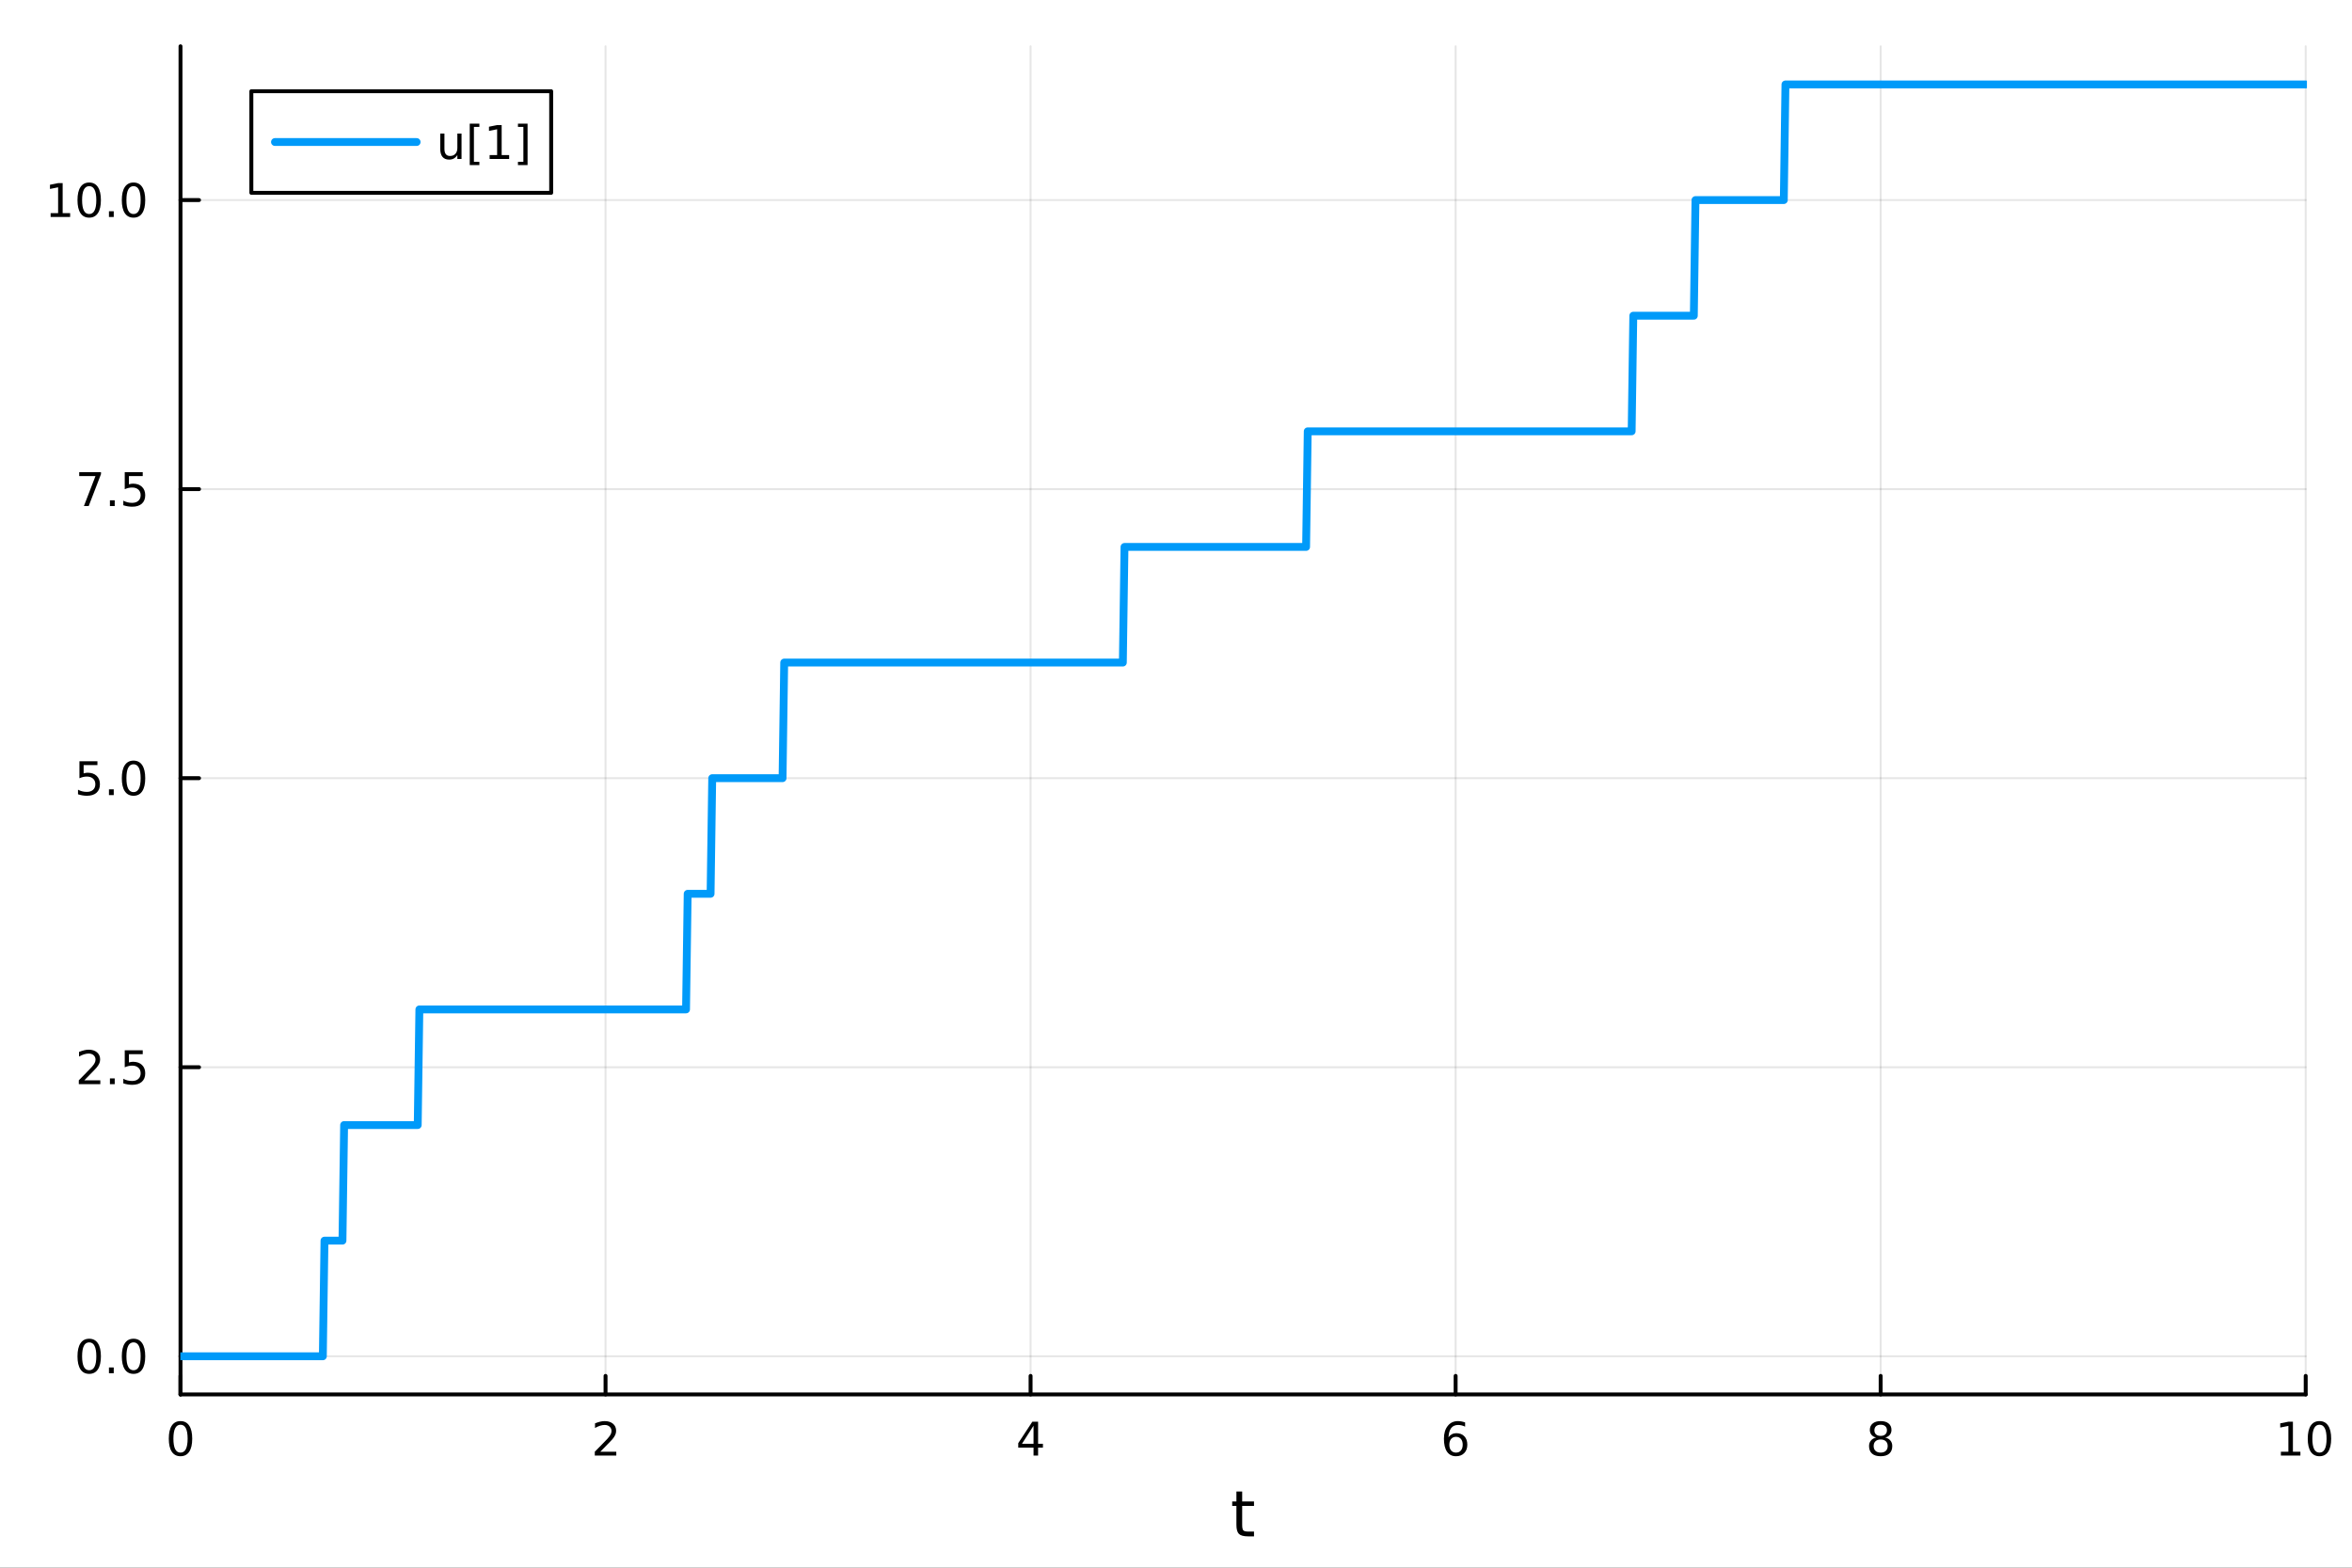<?xml version="1.0" encoding="utf-8"?>
<svg xmlns="http://www.w3.org/2000/svg" xmlns:xlink="http://www.w3.org/1999/xlink" width="600" height="400" viewBox="0 0 2400 1600">
<rect x="0" y="0" width="2400" height="1600" fill="#333333" stroke="none"/>
<defs>
  <clipPath id="clip420">
    <rect x="0" y="0" width="2400" height="1600"/>
  </clipPath>
</defs>
<path clip-path="url(#clip420)" d="M0 1600 L2400 1600 L2400 0 L0 0  Z" fill="#ffffff" fill-rule="evenodd" fill-opacity="1"/>
<defs>
  <clipPath id="clip421">
    <rect x="480" y="0" width="1681" height="1600"/>
  </clipPath>
</defs>
<path clip-path="url(#clip420)" d="M184.191 1423.18 L2352.76 1423.18 L2352.76 47.244 L184.191 47.244  Z" fill="#ffffff" fill-rule="evenodd" fill-opacity="1"/>
<defs>
  <clipPath id="clip422">
    <rect x="184" y="47" width="2170" height="1377"/>
  </clipPath>
</defs>
<polyline clip-path="url(#clip422)" style="stroke:#000000; stroke-linecap:round; stroke-linejoin:round; stroke-width:2; stroke-opacity:0.1; fill:none" points="184.191,1423.18 184.191,47.244 "/>
<polyline clip-path="url(#clip422)" style="stroke:#000000; stroke-linecap:round; stroke-linejoin:round; stroke-width:2; stroke-opacity:0.1; fill:none" points="617.904,1423.18 617.904,47.244 "/>
<polyline clip-path="url(#clip422)" style="stroke:#000000; stroke-linecap:round; stroke-linejoin:round; stroke-width:2; stroke-opacity:0.1; fill:none" points="1051.62,1423.18 1051.62,47.244 "/>
<polyline clip-path="url(#clip422)" style="stroke:#000000; stroke-linecap:round; stroke-linejoin:round; stroke-width:2; stroke-opacity:0.1; fill:none" points="1485.33,1423.18 1485.33,47.244 "/>
<polyline clip-path="url(#clip422)" style="stroke:#000000; stroke-linecap:round; stroke-linejoin:round; stroke-width:2; stroke-opacity:0.1; fill:none" points="1919.04,1423.18 1919.04,47.244 "/>
<polyline clip-path="url(#clip422)" style="stroke:#000000; stroke-linecap:round; stroke-linejoin:round; stroke-width:2; stroke-opacity:0.1; fill:none" points="2352.76,1423.18 2352.76,47.244 "/>
<polyline clip-path="url(#clip420)" style="stroke:#000000; stroke-linecap:round; stroke-linejoin:round; stroke-width:4; stroke-opacity:1; fill:none" points="184.191,1423.18 2352.76,1423.18 "/>
<polyline clip-path="url(#clip420)" style="stroke:#000000; stroke-linecap:round; stroke-linejoin:round; stroke-width:4; stroke-opacity:1; fill:none" points="184.191,1423.18 184.191,1404.28 "/>
<polyline clip-path="url(#clip420)" style="stroke:#000000; stroke-linecap:round; stroke-linejoin:round; stroke-width:4; stroke-opacity:1; fill:none" points="617.904,1423.18 617.904,1404.28 "/>
<polyline clip-path="url(#clip420)" style="stroke:#000000; stroke-linecap:round; stroke-linejoin:round; stroke-width:4; stroke-opacity:1; fill:none" points="1051.62,1423.18 1051.62,1404.28 "/>
<polyline clip-path="url(#clip420)" style="stroke:#000000; stroke-linecap:round; stroke-linejoin:round; stroke-width:4; stroke-opacity:1; fill:none" points="1485.33,1423.18 1485.33,1404.28 "/>
<polyline clip-path="url(#clip420)" style="stroke:#000000; stroke-linecap:round; stroke-linejoin:round; stroke-width:4; stroke-opacity:1; fill:none" points="1919.04,1423.18 1919.04,1404.28 "/>
<polyline clip-path="url(#clip420)" style="stroke:#000000; stroke-linecap:round; stroke-linejoin:round; stroke-width:4; stroke-opacity:1; fill:none" points="2352.76,1423.18 2352.76,1404.28 "/>
<path clip-path="url(#clip420)" d="M184.191 1454.1 Q180.58 1454.1 178.751 1457.66 Q176.945 1461.2 176.945 1468.33 Q176.945 1475.44 178.751 1479.01 Q180.58 1482.55 184.191 1482.55 Q187.825 1482.55 189.63 1479.01 Q191.459 1475.44 191.459 1468.33 Q191.459 1461.2 189.63 1457.66 Q187.825 1454.1 184.191 1454.1 M184.191 1450.39 Q190.001 1450.39 193.056 1455 Q196.135 1459.58 196.135 1468.33 Q196.135 1477.06 193.056 1481.67 Q190.001 1486.25 184.191 1486.25 Q178.381 1486.25 175.302 1481.67 Q172.246 1477.06 172.246 1468.33 Q172.246 1459.58 175.302 1455 Q178.381 1450.39 184.191 1450.39 Z" fill="#000000" fill-rule="nonzero" fill-opacity="1" /><path clip-path="url(#clip420)" d="M612.557 1481.64 L628.876 1481.64 L628.876 1485.58 L606.932 1485.58 L606.932 1481.64 Q609.594 1478.89 614.177 1474.26 Q618.783 1469.61 619.964 1468.27 Q622.209 1465.74 623.089 1464.01 Q623.992 1462.25 623.992 1460.56 Q623.992 1457.8 622.047 1456.07 Q620.126 1454.33 617.024 1454.33 Q614.825 1454.33 612.371 1455.09 Q609.941 1455.86 607.163 1457.41 L607.163 1452.69 Q609.987 1451.55 612.441 1450.97 Q614.894 1450.39 616.932 1450.39 Q622.302 1450.39 625.496 1453.08 Q628.691 1455.77 628.691 1460.26 Q628.691 1462.39 627.881 1464.31 Q627.093 1466.2 624.987 1468.8 Q624.408 1469.47 621.306 1472.69 Q618.205 1475.88 612.557 1481.64 Z" fill="#000000" fill-rule="nonzero" fill-opacity="1" /><path clip-path="url(#clip420)" d="M1054.63 1455.09 L1042.82 1473.54 L1054.63 1473.54 L1054.63 1455.09 M1053.4 1451.02 L1059.28 1451.02 L1059.28 1473.54 L1064.21 1473.54 L1064.21 1477.43 L1059.28 1477.43 L1059.28 1485.58 L1054.63 1485.58 L1054.63 1477.43 L1039.02 1477.43 L1039.02 1472.92 L1053.4 1451.02 Z" fill="#000000" fill-rule="nonzero" fill-opacity="1" /><path clip-path="url(#clip420)" d="M1485.73 1466.44 Q1482.59 1466.44 1480.73 1468.59 Q1478.91 1470.74 1478.91 1474.49 Q1478.91 1478.22 1480.73 1480.39 Q1482.59 1482.55 1485.73 1482.55 Q1488.88 1482.55 1490.71 1480.39 Q1492.56 1478.22 1492.56 1474.49 Q1492.56 1470.74 1490.71 1468.59 Q1488.88 1466.44 1485.73 1466.44 M1495.02 1451.78 L1495.02 1456.04 Q1493.26 1455.21 1491.45 1454.77 Q1489.67 1454.33 1487.91 1454.33 Q1483.28 1454.33 1480.83 1457.45 Q1478.4 1460.58 1478.05 1466.9 Q1479.42 1464.89 1481.48 1463.82 Q1483.54 1462.73 1486.01 1462.73 Q1491.22 1462.73 1494.23 1465.9 Q1497.26 1469.05 1497.26 1474.49 Q1497.26 1479.82 1494.11 1483.03 Q1490.97 1486.25 1485.73 1486.25 Q1479.74 1486.25 1476.57 1481.67 Q1473.4 1477.06 1473.4 1468.33 Q1473.4 1460.14 1477.29 1455.28 Q1481.17 1450.39 1487.73 1450.39 Q1489.48 1450.39 1491.27 1450.74 Q1493.07 1451.09 1495.02 1451.78 Z" fill="#000000" fill-rule="nonzero" fill-opacity="1" /><path clip-path="url(#clip420)" d="M1919.04 1469.17 Q1915.71 1469.17 1913.79 1470.95 Q1911.89 1472.73 1911.89 1475.86 Q1911.89 1478.98 1913.79 1480.77 Q1915.71 1482.55 1919.04 1482.55 Q1922.38 1482.55 1924.3 1480.77 Q1926.22 1478.96 1926.22 1475.86 Q1926.22 1472.73 1924.3 1470.95 Q1922.4 1469.17 1919.04 1469.17 M1914.37 1467.18 Q1911.36 1466.44 1909.67 1464.38 Q1908 1462.32 1908 1459.35 Q1908 1455.21 1910.94 1452.8 Q1913.9 1450.39 1919.04 1450.39 Q1924.2 1450.39 1927.14 1452.8 Q1930.08 1455.21 1930.08 1459.35 Q1930.08 1462.32 1928.39 1464.38 Q1926.73 1466.44 1923.74 1467.18 Q1927.12 1467.96 1929 1470.26 Q1930.89 1472.55 1930.89 1475.86 Q1930.89 1480.88 1927.82 1483.57 Q1924.76 1486.25 1919.04 1486.25 Q1913.33 1486.25 1910.25 1483.57 Q1907.19 1480.88 1907.19 1475.86 Q1907.19 1472.55 1909.09 1470.26 Q1910.99 1467.96 1914.37 1467.18 M1912.65 1459.79 Q1912.65 1462.48 1914.32 1463.98 Q1916.01 1465.49 1919.04 1465.49 Q1922.05 1465.49 1923.74 1463.98 Q1925.45 1462.48 1925.45 1459.79 Q1925.45 1457.11 1923.74 1455.6 Q1922.05 1454.1 1919.04 1454.1 Q1916.01 1454.1 1914.32 1455.6 Q1912.65 1457.11 1912.65 1459.79 Z" fill="#000000" fill-rule="nonzero" fill-opacity="1" /><path clip-path="url(#clip420)" d="M2327.44 1481.64 L2335.08 1481.64 L2335.08 1455.28 L2326.77 1456.95 L2326.77 1452.69 L2335.04 1451.02 L2339.71 1451.02 L2339.71 1481.64 L2347.35 1481.64 L2347.35 1485.58 L2327.44 1485.58 L2327.44 1481.64 Z" fill="#000000" fill-rule="nonzero" fill-opacity="1" /><path clip-path="url(#clip420)" d="M2366.8 1454.1 Q2363.18 1454.1 2361.36 1457.66 Q2359.55 1461.2 2359.55 1468.33 Q2359.55 1475.44 2361.36 1479.01 Q2363.18 1482.55 2366.8 1482.55 Q2370.43 1482.55 2372.23 1479.01 Q2374.06 1475.44 2374.06 1468.33 Q2374.06 1461.2 2372.23 1457.66 Q2370.43 1454.1 2366.8 1454.1 M2366.8 1450.39 Q2372.61 1450.39 2375.66 1455 Q2378.74 1459.58 2378.74 1468.33 Q2378.74 1477.06 2375.66 1481.67 Q2372.61 1486.25 2366.8 1486.25 Q2360.99 1486.25 2357.91 1481.67 Q2354.85 1477.06 2354.85 1468.33 Q2354.85 1459.58 2357.91 1455 Q2360.99 1450.39 2366.8 1450.39 Z" fill="#000000" fill-rule="nonzero" fill-opacity="1" /><path clip-path="url(#clip420)" d="M1267.53 1522.27 L1267.53 1532.4 L1279.6 1532.4 L1279.6 1536.95 L1267.53 1536.95 L1267.53 1556.3 Q1267.53 1560.66 1268.71 1561.9 Q1269.92 1563.14 1273.58 1563.14 L1279.6 1563.14 L1279.6 1568.04 L1273.58 1568.04 Q1266.8 1568.04 1264.22 1565.53 Q1261.65 1562.98 1261.65 1556.3 L1261.65 1536.95 L1257.35 1536.95 L1257.35 1532.4 L1261.65 1532.4 L1261.65 1522.27 L1267.53 1522.27 Z" fill="#000000" fill-rule="nonzero" fill-opacity="1" /><polyline clip-path="url(#clip422)" style="stroke:#000000; stroke-linecap:round; stroke-linejoin:round; stroke-width:2; stroke-opacity:0.1; fill:none" points="184.191,1384.24 2352.76,1384.24 "/>
<polyline clip-path="url(#clip422)" style="stroke:#000000; stroke-linecap:round; stroke-linejoin:round; stroke-width:2; stroke-opacity:0.1; fill:none" points="184.191,1089.23 2352.76,1089.23 "/>
<polyline clip-path="url(#clip422)" style="stroke:#000000; stroke-linecap:round; stroke-linejoin:round; stroke-width:2; stroke-opacity:0.1; fill:none" points="184.191,794.214 2352.76,794.214 "/>
<polyline clip-path="url(#clip422)" style="stroke:#000000; stroke-linecap:round; stroke-linejoin:round; stroke-width:2; stroke-opacity:0.1; fill:none" points="184.191,499.202 2352.76,499.202 "/>
<polyline clip-path="url(#clip422)" style="stroke:#000000; stroke-linecap:round; stroke-linejoin:round; stroke-width:2; stroke-opacity:0.1; fill:none" points="184.191,204.19 2352.76,204.19 "/>
<polyline clip-path="url(#clip420)" style="stroke:#000000; stroke-linecap:round; stroke-linejoin:round; stroke-width:4; stroke-opacity:1; fill:none" points="184.191,1423.18 184.191,47.244 "/>
<polyline clip-path="url(#clip420)" style="stroke:#000000; stroke-linecap:round; stroke-linejoin:round; stroke-width:4; stroke-opacity:1; fill:none" points="184.191,1384.24 203.088,1384.24 "/>
<polyline clip-path="url(#clip420)" style="stroke:#000000; stroke-linecap:round; stroke-linejoin:round; stroke-width:4; stroke-opacity:1; fill:none" points="184.191,1089.23 203.088,1089.23 "/>
<polyline clip-path="url(#clip420)" style="stroke:#000000; stroke-linecap:round; stroke-linejoin:round; stroke-width:4; stroke-opacity:1; fill:none" points="184.191,794.214 203.088,794.214 "/>
<polyline clip-path="url(#clip420)" style="stroke:#000000; stroke-linecap:round; stroke-linejoin:round; stroke-width:4; stroke-opacity:1; fill:none" points="184.191,499.202 203.088,499.202 "/>
<polyline clip-path="url(#clip420)" style="stroke:#000000; stroke-linecap:round; stroke-linejoin:round; stroke-width:4; stroke-opacity:1; fill:none" points="184.191,204.19 203.088,204.19 "/>
<path clip-path="url(#clip420)" d="M91.015 1370.04 Q87.404 1370.04 85.575 1373.6 Q83.77 1377.14 83.77 1384.27 Q83.77 1391.38 85.575 1394.94 Q87.404 1398.49 91.015 1398.49 Q94.649 1398.49 96.455 1394.94 Q98.284 1391.38 98.284 1384.27 Q98.284 1377.14 96.455 1373.6 Q94.649 1370.04 91.015 1370.04 M91.015 1366.33 Q96.825 1366.33 99.881 1370.94 Q102.959 1375.52 102.959 1384.27 Q102.959 1393 99.881 1397.61 Q96.825 1402.19 91.015 1402.19 Q85.205 1402.19 82.126 1397.61 Q79.071 1393 79.071 1384.27 Q79.071 1375.52 82.126 1370.94 Q85.205 1366.33 91.015 1366.33 Z" fill="#000000" fill-rule="nonzero" fill-opacity="1" /><path clip-path="url(#clip420)" d="M111.177 1395.64 L116.061 1395.64 L116.061 1401.52 L111.177 1401.52 L111.177 1395.64 Z" fill="#000000" fill-rule="nonzero" fill-opacity="1" /><path clip-path="url(#clip420)" d="M136.246 1370.04 Q132.635 1370.04 130.807 1373.6 Q129.001 1377.14 129.001 1384.27 Q129.001 1391.38 130.807 1394.94 Q132.635 1398.49 136.246 1398.49 Q139.881 1398.49 141.686 1394.94 Q143.515 1391.38 143.515 1384.27 Q143.515 1377.14 141.686 1373.6 Q139.881 1370.04 136.246 1370.04 M136.246 1366.33 Q142.056 1366.33 145.112 1370.94 Q148.191 1375.52 148.191 1384.27 Q148.191 1393 145.112 1397.61 Q142.056 1402.19 136.246 1402.19 Q130.436 1402.19 127.357 1397.61 Q124.302 1393 124.302 1384.27 Q124.302 1375.52 127.357 1370.94 Q130.436 1366.33 136.246 1366.33 Z" fill="#000000" fill-rule="nonzero" fill-opacity="1" /><path clip-path="url(#clip420)" d="M86.038 1102.57 L102.358 1102.57 L102.358 1106.51 L80.413 1106.51 L80.413 1102.57 Q83.075 1099.82 87.659 1095.19 Q92.265 1090.53 93.446 1089.19 Q95.691 1086.67 96.571 1084.93 Q97.473 1083.17 97.473 1081.48 Q97.473 1078.73 95.529 1076.99 Q93.608 1075.26 90.506 1075.26 Q88.307 1075.26 85.853 1076.02 Q83.422 1076.78 80.645 1078.34 L80.645 1073.61 Q83.469 1072.48 85.922 1071.9 Q88.376 1071.32 90.413 1071.32 Q95.784 1071.32 98.978 1074.01 Q102.172 1076.69 102.172 1081.18 Q102.172 1083.31 101.362 1085.23 Q100.575 1087.13 98.469 1089.72 Q97.89 1090.4 94.788 1093.61 Q91.686 1096.81 86.038 1102.57 Z" fill="#000000" fill-rule="nonzero" fill-opacity="1" /><path clip-path="url(#clip420)" d="M112.172 1100.63 L117.057 1100.63 L117.057 1106.51 L112.172 1106.51 L112.172 1100.63 Z" fill="#000000" fill-rule="nonzero" fill-opacity="1" /><path clip-path="url(#clip420)" d="M127.288 1071.95 L145.644 1071.95 L145.644 1075.88 L131.57 1075.88 L131.57 1084.35 Q132.589 1084.01 133.607 1083.84 Q134.626 1083.66 135.644 1083.66 Q141.431 1083.66 144.811 1086.83 Q148.191 1090 148.191 1095.42 Q148.191 1101 144.718 1104.1 Q141.246 1107.18 134.927 1107.18 Q132.751 1107.18 130.482 1106.81 Q128.237 1106.44 125.83 1105.7 L125.83 1101 Q127.913 1102.13 130.135 1102.69 Q132.357 1103.24 134.834 1103.24 Q138.839 1103.24 141.177 1101.14 Q143.515 1099.03 143.515 1095.42 Q143.515 1091.81 141.177 1089.7 Q138.839 1087.59 134.834 1087.59 Q132.959 1087.59 131.084 1088.01 Q129.232 1088.43 127.288 1089.31 L127.288 1071.95 Z" fill="#000000" fill-rule="nonzero" fill-opacity="1" /><path clip-path="url(#clip420)" d="M81.061 776.934 L99.418 776.934 L99.418 780.87 L85.344 780.87 L85.344 789.342 Q86.362 788.994 87.381 788.832 Q88.399 788.647 89.418 788.647 Q95.205 788.647 98.585 791.819 Q101.964 794.99 101.964 800.406 Q101.964 805.985 98.492 809.087 Q95.02 812.166 88.7 812.166 Q86.524 812.166 84.256 811.795 Q82.01 811.425 79.603 810.684 L79.603 805.985 Q81.686 807.119 83.909 807.675 Q86.131 808.23 88.608 808.23 Q92.612 808.23 94.95 806.124 Q97.288 804.018 97.288 800.406 Q97.288 796.795 94.95 794.689 Q92.612 792.582 88.608 792.582 Q86.733 792.582 84.858 792.999 Q83.006 793.416 81.061 794.295 L81.061 776.934 Z" fill="#000000" fill-rule="nonzero" fill-opacity="1" /><path clip-path="url(#clip420)" d="M111.177 805.615 L116.061 805.615 L116.061 811.494 L111.177 811.494 L111.177 805.615 Z" fill="#000000" fill-rule="nonzero" fill-opacity="1" /><path clip-path="url(#clip420)" d="M136.246 780.013 Q132.635 780.013 130.807 783.578 Q129.001 787.119 129.001 794.249 Q129.001 801.356 130.807 804.92 Q132.635 808.462 136.246 808.462 Q139.881 808.462 141.686 804.92 Q143.515 801.356 143.515 794.249 Q143.515 787.119 141.686 783.578 Q139.881 780.013 136.246 780.013 M136.246 776.309 Q142.056 776.309 145.112 780.916 Q148.191 785.499 148.191 794.249 Q148.191 802.976 145.112 807.582 Q142.056 812.166 136.246 812.166 Q130.436 812.166 127.357 807.582 Q124.302 802.976 124.302 794.249 Q124.302 785.499 127.357 780.916 Q130.436 776.309 136.246 776.309 Z" fill="#000000" fill-rule="nonzero" fill-opacity="1" /><path clip-path="url(#clip420)" d="M80.83 481.922 L103.052 481.922 L103.052 483.913 L90.506 516.482 L85.622 516.482 L97.427 485.858 L80.83 485.858 L80.83 481.922 Z" fill="#000000" fill-rule="nonzero" fill-opacity="1" /><path clip-path="url(#clip420)" d="M112.172 510.603 L117.057 510.603 L117.057 516.482 L112.172 516.482 L112.172 510.603 Z" fill="#000000" fill-rule="nonzero" fill-opacity="1" /><path clip-path="url(#clip420)" d="M127.288 481.922 L145.644 481.922 L145.644 485.858 L131.57 485.858 L131.57 494.33 Q132.589 493.983 133.607 493.82 Q134.626 493.635 135.644 493.635 Q141.431 493.635 144.811 496.807 Q148.191 499.978 148.191 505.395 Q148.191 510.973 144.718 514.075 Q141.246 517.154 134.927 517.154 Q132.751 517.154 130.482 516.783 Q128.237 516.413 125.83 515.672 L125.83 510.973 Q127.913 512.107 130.135 512.663 Q132.357 513.219 134.834 513.219 Q138.839 513.219 141.177 511.112 Q143.515 509.006 143.515 505.395 Q143.515 501.783 141.177 499.677 Q138.839 497.57 134.834 497.57 Q132.959 497.57 131.084 497.987 Q129.232 498.404 127.288 499.283 L127.288 481.922 Z" fill="#000000" fill-rule="nonzero" fill-opacity="1" /><path clip-path="url(#clip420)" d="M51.663 217.535 L59.302 217.535 L59.302 191.17 L50.992 192.836 L50.992 188.577 L59.256 186.91 L63.932 186.91 L63.932 217.535 L71.571 217.535 L71.571 221.47 L51.663 221.47 L51.663 217.535 Z" fill="#000000" fill-rule="nonzero" fill-opacity="1" /><path clip-path="url(#clip420)" d="M91.015 189.989 Q87.404 189.989 85.575 193.554 Q83.77 197.096 83.77 204.225 Q83.77 211.332 85.575 214.896 Q87.404 218.438 91.015 218.438 Q94.649 218.438 96.455 214.896 Q98.284 211.332 98.284 204.225 Q98.284 197.096 96.455 193.554 Q94.649 189.989 91.015 189.989 M91.015 186.285 Q96.825 186.285 99.881 190.892 Q102.959 195.475 102.959 204.225 Q102.959 212.952 99.881 217.558 Q96.825 222.142 91.015 222.142 Q85.205 222.142 82.126 217.558 Q79.071 212.952 79.071 204.225 Q79.071 195.475 82.126 190.892 Q85.205 186.285 91.015 186.285 Z" fill="#000000" fill-rule="nonzero" fill-opacity="1" /><path clip-path="url(#clip420)" d="M111.177 215.591 L116.061 215.591 L116.061 221.47 L111.177 221.47 L111.177 215.591 Z" fill="#000000" fill-rule="nonzero" fill-opacity="1" /><path clip-path="url(#clip420)" d="M136.246 189.989 Q132.635 189.989 130.807 193.554 Q129.001 197.096 129.001 204.225 Q129.001 211.332 130.807 214.896 Q132.635 218.438 136.246 218.438 Q139.881 218.438 141.686 214.896 Q143.515 211.332 143.515 204.225 Q143.515 197.096 141.686 193.554 Q139.881 189.989 136.246 189.989 M136.246 186.285 Q142.056 186.285 145.112 190.892 Q148.191 195.475 148.191 204.225 Q148.191 212.952 145.112 217.558 Q142.056 222.142 136.246 222.142 Q130.436 222.142 127.357 217.558 Q124.302 212.952 124.302 204.225 Q124.302 195.475 127.357 190.892 Q130.436 186.285 136.246 186.285 Z" fill="#000000" fill-rule="nonzero" fill-opacity="1" /><polyline clip-path="url(#clip422)" style="stroke:#009af9; stroke-linecap:round; stroke-linejoin:round; stroke-width:8; stroke-opacity:1; fill:none" points="184.191,1384.24 185.86,1384.24 187.53,1384.24 189.199,1384.24 190.868,1384.24 192.538,1384.24 194.207,1384.24 195.877,1384.24 197.546,1384.24 199.215,1384.24 200.885,1384.24 202.554,1384.24 204.224,1384.24 205.893,1384.24 207.562,1384.24 209.232,1384.24 210.901,1384.24 212.571,1384.24 214.24,1384.24 215.909,1384.24 217.579,1384.24 219.248,1384.24 220.918,1384.24 222.587,1384.24 224.257,1384.24 225.926,1384.24 227.595,1384.24 229.265,1384.24 230.934,1384.24 232.604,1384.24 234.273,1384.24 235.942,1384.24 237.612,1384.24 239.281,1384.24 240.951,1384.24 242.62,1384.24 244.289,1384.24 245.959,1384.24 247.628,1384.24 249.298,1384.24 250.967,1384.24 252.637,1384.24 254.306,1384.24 255.975,1384.24 257.645,1384.24 259.314,1384.24 260.984,1384.24 262.653,1384.24 264.322,1384.24 265.992,1384.24 267.661,1384.24 269.331,1384.24 271,1384.24 272.669,1384.24 274.339,1384.24 276.008,1384.24 277.678,1384.24 279.347,1384.24 281.017,1384.24 282.686,1384.24 284.355,1384.24 286.025,1384.24 287.694,1384.24 289.364,1384.24 291.033,1384.24 292.702,1384.24 294.372,1384.24 296.041,1384.24 297.711,1384.24 299.38,1384.24 301.049,1384.24 302.719,1384.24 304.388,1384.24 306.058,1384.24 307.727,1384.24 309.397,1384.24 311.066,1384.24 312.735,1384.24 314.405,1384.24 316.074,1384.24 317.744,1384.24 319.413,1384.24 321.082,1384.24 322.752,1384.24 324.421,1384.24 326.091,1384.24 327.76,1384.24 329.429,1384.24 331.099,1266.23 332.768,1266.23 334.438,1266.23 336.107,1266.23 337.777,1266.23 339.446,1266.23 341.115,1266.23 342.785,1266.23 344.454,1266.23 346.124,1266.23 347.793,1266.23 349.462,1266.23 351.132,1148.23 352.801,1148.23 354.471,1148.23 356.14,1148.23 357.809,1148.23 359.479,1148.23 361.148,1148.23 362.818,1148.23 364.487,1148.23 366.157,1148.23 367.826,1148.23 369.495,1148.23 371.165,1148.23 372.834,1148.23 374.504,1148.23 376.173,1148.23 377.842,1148.23 379.512,1148.23 381.181,1148.23 382.851,1148.23 384.52,1148.23 386.189,1148.23 387.859,1148.23 389.528,1148.23 391.198,1148.23 392.867,1148.23 394.536,1148.23 396.206,1148.23 397.875,1148.23 399.545,1148.23 401.214,1148.23 402.884,1148.23 404.553,1148.23 406.222,1148.23 407.892,1148.23 409.561,1148.23 411.231,1148.23 412.9,1148.23 414.569,1148.23 416.239,1148.23 417.908,1148.23 419.578,1148.23 421.247,1148.23 422.916,1148.23 424.586,1148.23 426.255,1148.23 427.925,1030.22 429.594,1030.22 431.264,1030.22 432.933,1030.22 434.602,1030.22 436.272,1030.22 437.941,1030.22 439.611,1030.22 441.28,1030.22 442.949,1030.22 444.619,1030.22 446.288,1030.22 447.958,1030.22 449.627,1030.22 451.296,1030.22 452.966,1030.22 454.635,1030.22 456.305,1030.22 457.974,1030.22 459.644,1030.22 461.313,1030.22 462.982,1030.22 464.652,1030.22 466.321,1030.22 467.991,1030.22 469.66,1030.22 471.329,1030.22 472.999,1030.22 474.668,1030.22 476.338,1030.22 478.007,1030.22 479.676,1030.22 481.346,1030.22 483.015,1030.22 484.685,1030.22 486.354,1030.22 488.024,1030.22 489.693,1030.22 491.362,1030.22 493.032,1030.22 494.701,1030.22 496.371,1030.22 498.04,1030.22 499.709,1030.22 501.379,1030.22 503.048,1030.22 504.718,1030.22 506.387,1030.22 508.056,1030.22 509.726,1030.22 511.395,1030.22 513.065,1030.22 514.734,1030.22 516.404,1030.22 518.073,1030.22 519.742,1030.22 521.412,1030.22 523.081,1030.22 524.751,1030.22 526.42,1030.22 528.089,1030.22 529.759,1030.22 531.428,1030.22 533.098,1030.22 534.767,1030.22 536.436,1030.22 538.106,1030.22 539.775,1030.22 541.445,1030.22 543.114,1030.22 544.784,1030.22 546.453,1030.22 548.122,1030.22 549.792,1030.22 551.461,1030.22 553.131,1030.22 554.8,1030.22 556.469,1030.22 558.139,1030.22 559.808,1030.22 561.478,1030.22 563.147,1030.22 564.816,1030.22 566.486,1030.22 568.155,1030.22 569.825,1030.22 571.494,1030.22 573.164,1030.22 574.833,1030.22 576.502,1030.22 578.172,1030.22 579.841,1030.22 581.511,1030.22 583.18,1030.22 584.849,1030.22 586.519,1030.22 588.188,1030.22 589.858,1030.22 591.527,1030.22 593.196,1030.22 594.866,1030.22 596.535,1030.22 598.205,1030.22 599.874,1030.22 601.543,1030.22 603.213,1030.22 604.882,1030.22 606.552,1030.22 608.221,1030.22 609.891,1030.22 611.56,1030.22 613.229,1030.22 614.899,1030.22 616.568,1030.22 618.238,1030.22 619.907,1030.22 621.576,1030.22 623.246,1030.22 624.915,1030.22 626.585,1030.22 628.254,1030.22 629.923,1030.22 631.593,1030.22 633.262,1030.22 634.932,1030.22 636.601,1030.22 638.271,1030.22 639.94,1030.22 641.609,1030.22 643.279,1030.22 644.948,1030.22 646.618,1030.22 648.287,1030.22 649.956,1030.22 651.626,1030.22 653.295,1030.22 654.965,1030.22 656.634,1030.22 658.303,1030.22 659.973,1030.22 661.642,1030.22 663.312,1030.22 664.981,1030.22 666.651,1030.22 668.32,1030.22 669.989,1030.22 671.659,1030.22 673.328,1030.22 674.998,1030.22 676.667,1030.22 678.336,1030.22 680.006,1030.22 681.675,1030.22 683.345,1030.22 685.014,1030.22 686.683,1030.22 688.353,1030.22 690.022,1030.22 691.692,1030.22 693.361,1030.22 695.031,1030.22 696.7,1030.22 698.369,1030.22 700.039,1030.22 701.708,912.219 703.378,912.219 705.047,912.219 706.716,912.219 708.386,912.219 710.055,912.219 711.725,912.219 713.394,912.219 715.063,912.219 716.733,912.219 718.402,912.219 720.072,912.219 721.741,912.219 723.411,912.219 725.08,912.219 726.749,794.214 728.419,794.214 730.088,794.214 731.758,794.214 733.427,794.214 735.096,794.214 736.766,794.214 738.435,794.214 740.105,794.214 741.774,794.214 743.443,794.214 745.113,794.214 746.782,794.214 748.452,794.214 750.121,794.214 751.791,794.214 753.46,794.214 755.129,794.214 756.799,794.214 758.468,794.214 760.138,794.214 761.807,794.214 763.476,794.214 765.146,794.214 766.815,794.214 768.485,794.214 770.154,794.214 771.823,794.214 773.493,794.214 775.162,794.214 776.832,794.214 778.501,794.214 780.17,794.214 781.84,794.214 783.509,794.214 785.179,794.214 786.848,794.214 788.518,794.214 790.187,794.214 791.856,794.214 793.526,794.214 795.195,794.214 796.865,794.214 798.534,794.214 800.203,676.21 801.873,676.21 803.542,676.21 805.212,676.21 806.881,676.21 808.55,676.21 810.22,676.21 811.889,676.21 813.559,676.21 815.228,676.21 816.898,676.21 818.567,676.21 820.236,676.21 821.906,676.21 823.575,676.21 825.245,676.21 826.914,676.21 828.583,676.21 830.253,676.21 831.922,676.21 833.592,676.21 835.261,676.21 836.93,676.21 838.6,676.21 840.269,676.21 841.939,676.21 843.608,676.21 845.278,676.21 846.947,676.21 848.616,676.21 850.286,676.21 851.955,676.21 853.625,676.21 855.294,676.21 856.963,676.21 858.633,676.21 860.302,676.21 861.972,676.21 863.641,676.21 865.31,676.21 866.98,676.21 868.649,676.21 870.319,676.21 871.988,676.21 873.658,676.21 875.327,676.21 876.996,676.21 878.666,676.21 880.335,676.21 882.005,676.21 883.674,676.21 885.343,676.21 887.013,676.21 888.682,676.21 890.352,676.21 892.021,676.21 893.69,676.21 895.36,676.21 897.029,676.21 898.699,676.21 900.368,676.21 902.038,676.21 903.707,676.21 905.376,676.21 907.046,676.21 908.715,676.21 910.385,676.21 912.054,676.21 913.723,676.21 915.393,676.21 917.062,676.21 918.732,676.21 920.401,676.21 922.07,676.21 923.74,676.21 925.409,676.21 927.079,676.21 928.748,676.21 930.418,676.21 932.087,676.21 933.756,676.21 935.426,676.21 937.095,676.21 938.765,676.21 940.434,676.21 942.103,676.21 943.773,676.21 945.442,676.21 947.112,676.21 948.781,676.21 950.45,676.21 952.12,676.21 953.789,676.21 955.459,676.21 957.128,676.21 958.798,676.21 960.467,676.21 962.136,676.21 963.806,676.21 965.475,676.21 967.145,676.21 968.814,676.21 970.483,676.21 972.153,676.21 973.822,676.21 975.492,676.21 977.161,676.21 978.83,676.21 980.5,676.21 982.169,676.21 983.839,676.21 985.508,676.21 987.177,676.21 988.847,676.21 990.516,676.21 992.186,676.21 993.855,676.21 995.525,676.21 997.194,676.21 998.863,676.21 1000.53,676.21 1002.2,676.21 1003.87,676.21 1005.54,676.21 1007.21,676.21 1008.88,676.21 1010.55,676.21 1012.22,676.21 1013.89,676.21 1015.56,676.21 1017.23,676.21 1018.9,676.21 1020.57,676.21 1022.24,676.21 1023.9,676.21 1025.57,676.21 1027.24,676.21 1028.91,676.21 1030.58,676.21 1032.25,676.21 1033.92,676.21 1035.59,676.21 1037.26,676.21 1038.93,676.21 1040.6,676.21 1042.27,676.21 1043.94,676.21 1045.61,676.21 1047.28,676.21 1048.95,676.21 1050.62,676.21 1052.28,676.21 1053.95,676.21 1055.62,676.21 1057.29,676.21 1058.96,676.21 1060.63,676.21 1062.3,676.21 1063.97,676.21 1065.64,676.21 1067.31,676.21 1068.98,676.21 1070.65,676.21 1072.32,676.21 1073.99,676.21 1075.66,676.21 1077.33,676.21 1079,676.21 1080.66,676.21 1082.33,676.21 1084,676.21 1085.67,676.21 1087.34,676.21 1089.01,676.21 1090.68,676.21 1092.35,676.21 1094.02,676.21 1095.69,676.21 1097.36,676.21 1099.03,676.21 1100.7,676.21 1102.37,676.21 1104.04,676.21 1105.71,676.21 1107.38,676.21 1109.04,676.21 1110.71,676.21 1112.38,676.21 1114.05,676.21 1115.72,676.21 1117.39,676.21 1119.06,676.21 1120.73,676.21 1122.4,676.21 1124.07,676.21 1125.74,676.21 1127.41,676.21 1129.08,676.21 1130.75,676.21 1132.42,676.21 1134.09,676.21 1135.76,676.21 1137.42,676.21 1139.09,676.21 1140.76,676.21 1142.43,676.21 1144.1,676.21 1145.77,676.21 1147.44,558.205 1149.11,558.205 1150.78,558.205 1152.45,558.205 1154.12,558.205 1155.79,558.205 1157.46,558.205 1159.13,558.205 1160.8,558.205 1162.47,558.205 1164.14,558.205 1165.8,558.205 1167.47,558.205 1169.14,558.205 1170.81,558.205 1172.48,558.205 1174.15,558.205 1175.82,558.205 1177.49,558.205 1179.16,558.205 1180.83,558.205 1182.5,558.205 1184.17,558.205 1185.84,558.205 1187.51,558.205 1189.18,558.205 1190.85,558.205 1192.52,558.205 1194.18,558.205 1195.85,558.205 1197.52,558.205 1199.19,558.205 1200.86,558.205 1202.53,558.205 1204.2,558.205 1205.87,558.205 1207.54,558.205 1209.21,558.205 1210.88,558.205 1212.55,558.205 1214.22,558.205 1215.89,558.205 1217.56,558.205 1219.23,558.205 1220.9,558.205 1222.56,558.205 1224.23,558.205 1225.9,558.205 1227.57,558.205 1229.24,558.205 1230.91,558.205 1232.58,558.205 1234.25,558.205 1235.92,558.205 1237.59,558.205 1239.26,558.205 1240.93,558.205 1242.6,558.205 1244.27,558.205 1245.94,558.205 1247.61,558.205 1249.28,558.205 1250.94,558.205 1252.61,558.205 1254.28,558.205 1255.95,558.205 1257.62,558.205 1259.29,558.205 1260.96,558.205 1262.63,558.205 1264.3,558.205 1265.97,558.205 1267.64,558.205 1269.31,558.205 1270.98,558.205 1272.65,558.205 1274.32,558.205 1275.99,558.205 1277.66,558.205 1279.32,558.205 1280.99,558.205 1282.66,558.205 1284.33,558.205 1286,558.205 1287.67,558.205 1289.34,558.205 1291.01,558.205 1292.68,558.205 1294.35,558.205 1296.02,558.205 1297.69,558.205 1299.36,558.205 1301.03,558.205 1302.7,558.205 1304.37,558.205 1306.04,558.205 1307.7,558.205 1309.37,558.205 1311.04,558.205 1312.71,558.205 1314.38,558.205 1316.05,558.205 1317.72,558.205 1319.39,558.205 1321.06,558.205 1322.73,558.205 1324.4,558.205 1326.07,558.205 1327.74,558.205 1329.41,558.205 1331.08,558.205 1332.75,558.205 1334.42,440.2 1336.08,440.2 1337.75,440.2 1339.42,440.2 1341.09,440.2 1342.76,440.2 1344.43,440.2 1346.1,440.2 1347.77,440.2 1349.44,440.2 1351.11,440.2 1352.78,440.2 1354.45,440.2 1356.12,440.2 1357.79,440.2 1359.46,440.2 1361.13,440.2 1362.8,440.2 1364.46,440.2 1366.13,440.2 1367.8,440.2 1369.47,440.2 1371.14,440.2 1372.81,440.2 1374.48,440.2 1376.15,440.2 1377.82,440.2 1379.49,440.2 1381.16,440.2 1382.83,440.2 1384.5,440.2 1386.17,440.2 1387.84,440.2 1389.51,440.2 1391.18,440.2 1392.84,440.2 1394.51,440.2 1396.18,440.2 1397.85,440.2 1399.52,440.2 1401.19,440.2 1402.86,440.2 1404.53,440.2 1406.2,440.2 1407.87,440.2 1409.54,440.2 1411.21,440.2 1412.88,440.2 1414.55,440.2 1416.22,440.2 1417.89,440.2 1419.56,440.2 1421.22,440.2 1422.89,440.2 1424.56,440.2 1426.23,440.2 1427.9,440.2 1429.57,440.2 1431.24,440.2 1432.91,440.2 1434.58,440.2 1436.25,440.2 1437.92,440.2 1439.59,440.2 1441.26,440.2 1442.93,440.2 1444.6,440.2 1446.27,440.2 1447.94,440.2 1449.6,440.2 1451.27,440.2 1452.94,440.2 1454.61,440.2 1456.28,440.2 1457.95,440.2 1459.62,440.2 1461.29,440.2 1462.96,440.2 1464.63,440.2 1466.3,440.2 1467.97,440.2 1469.64,440.2 1471.31,440.2 1472.98,440.2 1474.65,440.2 1476.31,440.2 1477.98,440.2 1479.65,440.2 1481.32,440.2 1482.99,440.2 1484.66,440.2 1486.33,440.2 1488,440.2 1489.67,440.2 1491.34,440.2 1493.01,440.2 1494.68,440.2 1496.35,440.2 1498.02,440.2 1499.69,440.2 1501.36,440.2 1503.03,440.2 1504.69,440.2 1506.36,440.2 1508.03,440.2 1509.7,440.2 1511.37,440.2 1513.04,440.2 1514.71,440.2 1516.38,440.2 1518.05,440.2 1519.72,440.2 1521.39,440.2 1523.06,440.2 1524.73,440.2 1526.4,440.2 1528.07,440.2 1529.74,440.2 1531.41,440.2 1533.07,440.2 1534.74,440.2 1536.41,440.2 1538.08,440.2 1539.75,440.2 1541.42,440.2 1543.09,440.2 1544.76,440.2 1546.43,440.2 1548.1,440.2 1549.77,440.2 1551.44,440.2 1553.11,440.2 1554.78,440.2 1556.45,440.2 1558.12,440.2 1559.79,440.2 1561.45,440.2 1563.12,440.2 1564.79,440.2 1566.46,440.2 1568.13,440.2 1569.8,440.2 1571.47,440.2 1573.14,440.2 1574.81,440.2 1576.48,440.2 1578.15,440.2 1579.82,440.2 1581.49,440.2 1583.16,440.2 1584.83,440.2 1586.5,440.2 1588.17,440.2 1589.83,440.2 1591.5,440.2 1593.17,440.2 1594.84,440.2 1596.51,440.2 1598.18,440.2 1599.85,440.2 1601.52,440.2 1603.19,440.2 1604.86,440.2 1606.53,440.2 1608.2,440.2 1609.87,440.2 1611.54,440.2 1613.21,440.2 1614.88,440.2 1616.55,440.2 1618.21,440.2 1619.88,440.2 1621.55,440.2 1623.22,440.2 1624.89,440.2 1626.56,440.2 1628.23,440.2 1629.9,440.2 1631.57,440.2 1633.24,440.2 1634.91,440.2 1636.58,440.2 1638.25,440.2 1639.92,440.2 1641.59,440.2 1643.26,440.2 1644.93,440.2 1646.59,440.2 1648.26,440.2 1649.93,440.2 1651.6,440.2 1653.27,440.2 1654.94,440.2 1656.61,440.2 1658.28,440.2 1659.95,440.2 1661.62,440.2 1663.29,440.2 1664.96,440.2 1666.63,322.195 1668.3,322.195 1669.97,322.195 1671.64,322.195 1673.31,322.195 1674.97,322.195 1676.64,322.195 1678.31,322.195 1679.98,322.195 1681.65,322.195 1683.32,322.195 1684.99,322.195 1686.66,322.195 1688.33,322.195 1690,322.195 1691.67,322.195 1693.34,322.195 1695.01,322.195 1696.68,322.195 1698.35,322.195 1700.02,322.195 1701.69,322.195 1703.35,322.195 1705.02,322.195 1706.69,322.195 1708.36,322.195 1710.03,322.195 1711.7,322.195 1713.37,322.195 1715.04,322.195 1716.71,322.195 1718.38,322.195 1720.05,322.195 1721.72,322.195 1723.39,322.195 1725.06,322.195 1726.73,322.195 1728.4,322.195 1730.07,204.19 1731.73,204.19 1733.4,204.19 1735.07,204.19 1736.74,204.19 1738.41,204.19 1740.08,204.19 1741.75,204.19 1743.42,204.19 1745.09,204.19 1746.76,204.19 1748.43,204.19 1750.1,204.19 1751.77,204.19 1753.44,204.19 1755.11,204.19 1756.78,204.19 1758.45,204.19 1760.11,204.19 1761.78,204.19 1763.45,204.19 1765.12,204.19 1766.79,204.19 1768.46,204.19 1770.13,204.19 1771.8,204.19 1773.47,204.19 1775.14,204.19 1776.81,204.19 1778.48,204.19 1780.15,204.19 1781.82,204.19 1783.49,204.19 1785.16,204.19 1786.83,204.19 1788.49,204.19 1790.16,204.19 1791.83,204.19 1793.5,204.19 1795.17,204.19 1796.84,204.19 1798.51,204.19 1800.18,204.19 1801.85,204.19 1803.52,204.19 1805.19,204.19 1806.86,204.19 1808.53,204.19 1810.2,204.19 1811.87,204.19 1813.54,204.19 1815.21,204.19 1816.87,204.19 1818.54,204.19 1820.21,204.19 1821.88,86.186 1823.55,86.186 1825.22,86.186 1826.89,86.186 1828.56,86.186 1830.23,86.186 1831.9,86.186 1833.57,86.186 1835.24,86.186 1836.91,86.186 1838.58,86.186 1840.25,86.186 1841.92,86.186 1843.59,86.186 1845.25,86.186 1846.92,86.186 1848.59,86.186 1850.26,86.186 1851.93,86.186 1853.6,86.186 1855.27,86.186 1856.94,86.186 1858.61,86.186 1860.28,86.186 1861.95,86.186 1863.62,86.186 1865.29,86.186 1866.96,86.186 1868.63,86.186 1870.3,86.186 1871.97,86.186 1873.63,86.186 1875.3,86.186 1876.97,86.186 1878.64,86.186 1880.31,86.186 1881.98,86.186 1883.65,86.186 1885.32,86.186 1886.99,86.186 1888.66,86.186 1890.33,86.186 1892,86.186 1893.67,86.186 1895.34,86.186 1897.01,86.186 1898.68,86.186 1900.35,86.186 1902.01,86.186 1903.68,86.186 1905.35,86.186 1907.02,86.186 1908.69,86.186 1910.36,86.186 1912.03,86.186 1913.7,86.186 1915.37,86.186 1917.04,86.186 1918.71,86.186 1920.38,86.186 1922.05,86.186 1923.72,86.186 1925.39,86.186 1927.06,86.186 1928.73,86.186 1930.39,86.186 1932.06,86.186 1933.73,86.186 1935.4,86.186 1937.07,86.186 1938.74,86.186 1940.41,86.186 1942.08,86.186 1943.75,86.186 1945.42,86.186 1947.09,86.186 1948.76,86.186 1950.43,86.186 1952.1,86.186 1953.77,86.186 1955.44,86.186 1957.11,86.186 1958.77,86.186 1960.44,86.186 1962.11,86.186 1963.78,86.186 1965.45,86.186 1967.12,86.186 1968.79,86.186 1970.46,86.186 1972.13,86.186 1973.8,86.186 1975.47,86.186 1977.14,86.186 1978.81,86.186 1980.48,86.186 1982.15,86.186 1983.82,86.186 1985.49,86.186 1987.15,86.186 1988.82,86.186 1990.49,86.186 1992.16,86.186 1993.83,86.186 1995.5,86.186 1997.17,86.186 1998.84,86.186 2000.51,86.186 2002.18,86.186 2003.85,86.186 2005.52,86.186 2007.19,86.186 2008.86,86.186 2010.53,86.186 2012.2,86.186 2013.87,86.186 2015.53,86.186 2017.2,86.186 2018.87,86.186 2020.54,86.186 2022.21,86.186 2023.88,86.186 2025.55,86.186 2027.22,86.186 2028.89,86.186 2030.56,86.186 2032.23,86.186 2033.9,86.186 2035.57,86.186 2037.24,86.186 2038.91,86.186 2040.58,86.186 2042.25,86.186 2043.91,86.186 2045.58,86.186 2047.25,86.186 2048.92,86.186 2050.59,86.186 2052.26,86.186 2053.93,86.186 2055.6,86.186 2057.27,86.186 2058.94,86.186 2060.61,86.186 2062.28,86.186 2063.95,86.186 2065.62,86.186 2067.29,86.186 2068.96,86.186 2070.63,86.186 2072.29,86.186 2073.96,86.186 2075.63,86.186 2077.3,86.186 2078.97,86.186 2080.64,86.186 2082.31,86.186 2083.98,86.186 2085.65,86.186 2087.32,86.186 2088.99,86.186 2090.66,86.186 2092.33,86.186 2094,86.186 2095.67,86.186 2097.34,86.186 2099.01,86.186 2100.67,86.186 2102.34,86.186 2104.01,86.186 2105.68,86.186 2107.35,86.186 2109.02,86.186 2110.69,86.186 2112.36,86.186 2114.03,86.186 2115.7,86.186 2117.37,86.186 2119.04,86.186 2120.71,86.186 2122.38,86.186 2124.05,86.186 2125.72,86.186 2127.39,86.186 2129.05,86.186 2130.72,86.186 2132.39,86.186 2134.06,86.186 2135.73,86.186 2137.4,86.186 2139.07,86.186 2140.74,86.186 2142.41,86.186 2144.08,86.186 2145.75,86.186 2147.42,86.186 2149.09,86.186 2150.76,86.186 2152.43,86.186 2154.1,86.186 2155.77,86.186 2157.43,86.186 2159.1,86.186 2160.77,86.186 2162.44,86.186 2164.11,86.186 2165.78,86.186 2167.45,86.186 2169.12,86.186 2170.79,86.186 2172.46,86.186 2174.13,86.186 2175.8,86.186 2177.47,86.186 2179.14,86.186 2180.81,86.186 2182.48,86.186 2184.15,86.186 2185.81,86.186 2187.48,86.186 2189.15,86.186 2190.82,86.186 2192.49,86.186 2194.16,86.186 2195.83,86.186 2197.5,86.186 2199.17,86.186 2200.84,86.186 2202.51,86.186 2204.18,86.186 2205.85,86.186 2207.52,86.186 2209.19,86.186 2210.86,86.186 2212.53,86.186 2214.19,86.186 2215.86,86.186 2217.53,86.186 2219.2,86.186 2220.87,86.186 2222.54,86.186 2224.21,86.186 2225.88,86.186 2227.55,86.186 2229.22,86.186 2230.89,86.186 2232.56,86.186 2234.23,86.186 2235.9,86.186 2237.57,86.186 2239.24,86.186 2240.91,86.186 2242.57,86.186 2244.24,86.186 2245.91,86.186 2247.58,86.186 2249.25,86.186 2250.92,86.186 2252.59,86.186 2254.26,86.186 2255.93,86.186 2257.6,86.186 2259.27,86.186 2260.94,86.186 2262.61,86.186 2264.28,86.186 2265.95,86.186 2267.62,86.186 2269.29,86.186 2270.95,86.186 2272.62,86.186 2274.29,86.186 2275.96,86.186 2277.63,86.186 2279.3,86.186 2280.97,86.186 2282.64,86.186 2284.31,86.186 2285.98,86.186 2287.65,86.186 2289.32,86.186 2290.99,86.186 2292.66,86.186 2294.33,86.186 2296,86.186 2297.67,86.186 2299.33,86.186 2301,86.186 2302.67,86.186 2304.34,86.186 2306.01,86.186 2307.68,86.186 2309.35,86.186 2311.02,86.186 2312.69,86.186 2314.36,86.186 2316.03,86.186 2317.7,86.186 2319.37,86.186 2321.04,86.186 2322.71,86.186 2324.38,86.186 2326.05,86.186 2327.71,86.186 2329.38,86.186 2331.05,86.186 2332.72,86.186 2334.39,86.186 2336.06,86.186 2337.73,86.186 2339.4,86.186 2341.07,86.186 2342.74,86.186 2344.41,86.186 2346.08,86.186 2347.75,86.186 2349.42,86.186 2351.09,86.186 2352.76,86.186 "/>
<path clip-path="url(#clip420)" d="M256.476 196.789 L562.429 196.789 L562.429 93.109 L256.476 93.109  Z" fill="#ffffff" fill-rule="evenodd" fill-opacity="1"/>
<polyline clip-path="url(#clip420)" style="stroke:#000000; stroke-linecap:round; stroke-linejoin:round; stroke-width:4; stroke-opacity:1; fill:none" points="256.476,196.789 562.429,196.789 562.429,93.109 256.476,93.109 256.476,196.789 "/>
<polyline clip-path="url(#clip420)" style="stroke:#009af9; stroke-linecap:round; stroke-linejoin:round; stroke-width:8; stroke-opacity:1; fill:none" points="280.571,144.949 425.142,144.949 "/>
<path clip-path="url(#clip420)" d="M449.238 151.997 L449.238 136.303 L453.497 136.303 L453.497 151.835 Q453.497 155.516 454.932 157.368 Q456.367 159.196 459.237 159.196 Q462.687 159.196 464.677 156.997 Q466.691 154.798 466.691 151.002 L466.691 136.303 L470.95 136.303 L470.95 162.229 L466.691 162.229 L466.691 158.247 Q465.14 160.608 463.08 161.766 Q461.043 162.9 458.335 162.9 Q453.867 162.9 451.552 160.122 Q449.238 157.344 449.238 151.997 M459.955 135.678 L459.955 135.678 Z" fill="#000000" fill-rule="nonzero" fill-opacity="1" /><path clip-path="url(#clip420)" d="M479.33 126.21 L489.145 126.21 L489.145 129.52 L483.589 129.52 L483.589 165.168 L489.145 165.168 L489.145 168.479 L479.33 168.479 L479.33 126.21 Z" fill="#000000" fill-rule="nonzero" fill-opacity="1" /><path clip-path="url(#clip420)" d="M499.631 158.293 L507.27 158.293 L507.27 131.928 L498.959 133.595 L498.959 129.335 L507.223 127.669 L511.899 127.669 L511.899 158.293 L519.538 158.293 L519.538 162.229 L499.631 162.229 L499.631 158.293 Z" fill="#000000" fill-rule="nonzero" fill-opacity="1" /><path clip-path="url(#clip420)" d="M538.334 126.21 L538.334 168.479 L528.52 168.479 L528.52 165.168 L534.052 165.168 L534.052 129.52 L528.52 129.52 L528.52 126.21 L538.334 126.21 Z" fill="#000000" fill-rule="nonzero" fill-opacity="1" /></svg>
